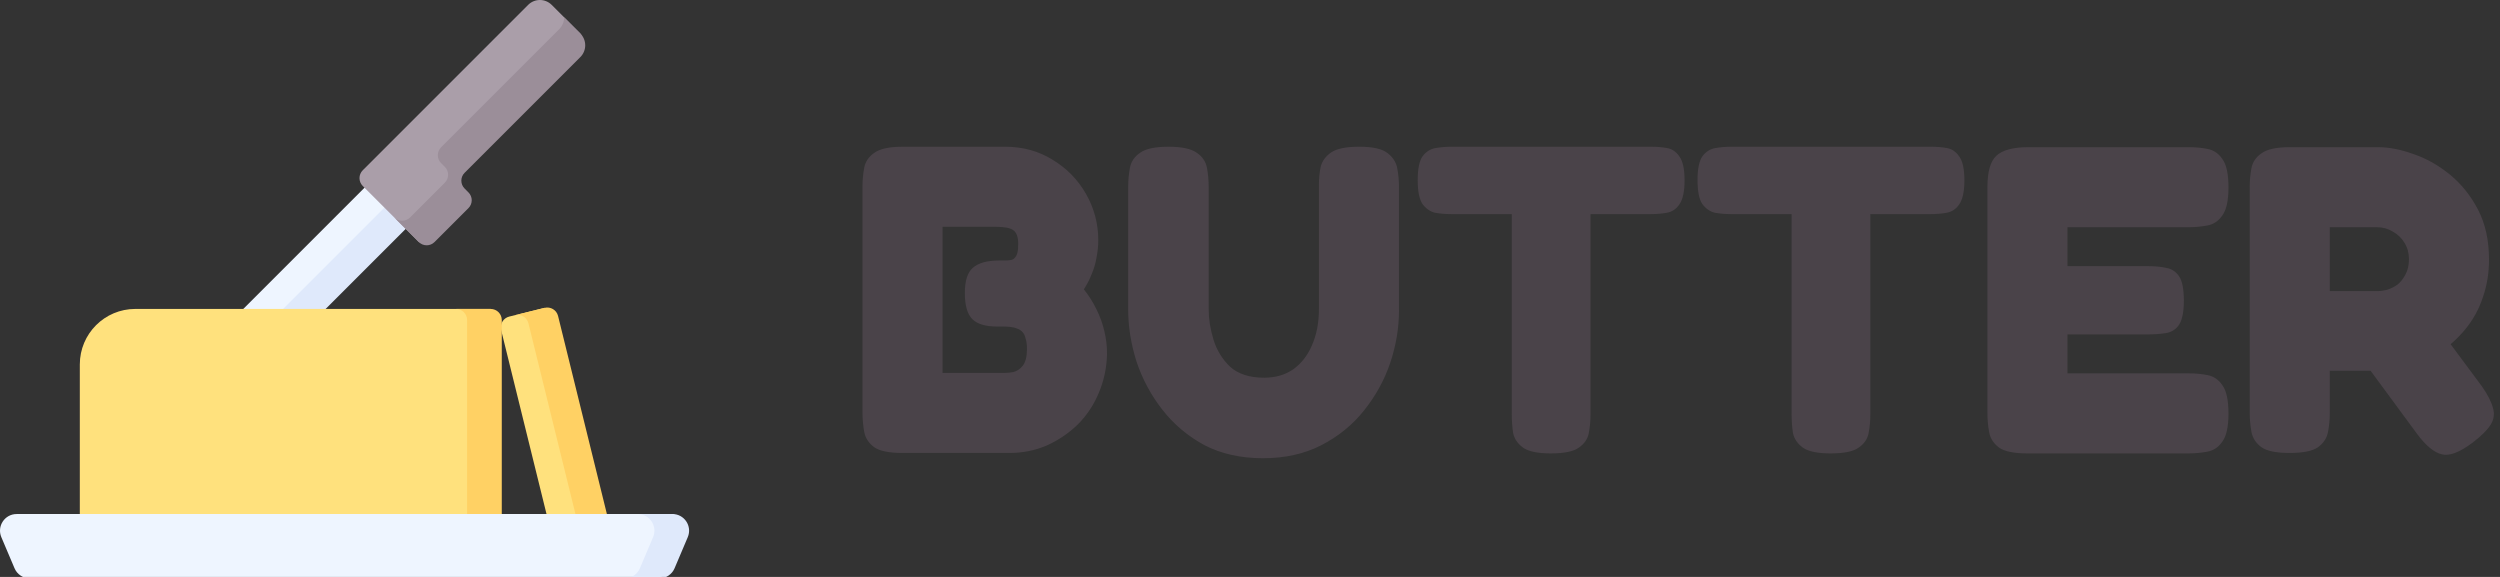 <svg width="312" height="72" viewBox="0 0 312 72" fill="none" xmlns="http://www.w3.org/2000/svg">
<rect x="0" y="0" width="312" height="72" fill="#333333" stroke="none"/>
<g clip-path="url(#clip0_1_3)">
<path d="M76.04 65.362L68.936 67.114L62.541 41.185C62.358 40.442 62.812 39.691 63.554 39.508L67.968 38.42C68.711 38.237 70.57 50.777 70.753 51.52L76.04 65.362Z" fill="#FFE17D"/>
<path d="M52.355 26.842L31.154 44.252L27.91 41.007L47.215 21.703L52.355 26.842Z" fill="#EEF5FF"/>
<path d="M52.355 26.843L33.05 46.147L30.395 43.491L49.698 24.186L52.355 26.843Z" fill="#DFE9FB"/>
<path d="M65.912 0.609L45.271 21.249C44.73 21.79 44.73 22.667 45.271 23.208L52.27 30.207C52.811 30.748 57.342 25.621 57.342 25.621C57.883 25.08 57.144 24.186 57.144 24.186C56.603 23.645 56.537 21.677 57.078 21.136L69.676 6.639C70.487 5.828 73.238 4.997 72.427 4.185L68.85 0.609C68.039 -0.203 66.724 -0.203 65.912 0.609Z" fill="#AA9EA9"/>
<path d="M76.039 65.362L72.341 66.274L65.948 40.345C65.768 39.618 65.046 39.168 64.319 39.32L67.968 38.42C68.711 38.236 69.462 38.69 69.646 39.433L76.039 65.362Z" fill="#FFD164"/>
<path d="M61.236 38.555H16.886C13.061 38.555 9.961 41.656 9.961 45.48V66.647H62.621L60.464 55.037C60.464 55.037 62.001 38.555 61.236 38.555Z" fill="#FFE17D"/>
<path d="M62.622 39.94V66.646H58.294V39.94C58.294 39.175 57.672 38.555 56.908 38.555H61.237C62 38.555 62.622 39.175 62.622 39.94Z" fill="#FFD164"/>
<path d="M82.274 72.186H3.726C2.892 72.186 2.14 71.688 1.814 70.921L0.167 67.04C-0.414 65.67 0.592 64.151 2.08 64.151H83.92C85.409 64.151 83.108 72.186 82.274 72.186Z" fill="#EEF5FF"/>
<path d="M85.833 67.039L84.186 70.921C83.861 71.688 83.108 72.186 82.273 72.186H77.945C78.779 72.186 79.533 71.688 79.858 70.921L81.504 67.039C82.086 65.67 81.08 64.15 79.591 64.15H83.92C85.409 64.15 86.414 65.67 85.833 67.039Z" fill="#DFE9FB"/>
<path d="M57.982 21.568C57.44 22.11 57.44 22.986 57.982 23.528L58.465 24.013C59.007 24.553 59.007 25.429 58.465 25.971L54.229 30.207C53.688 30.749 52.811 30.749 52.271 30.207L49.21 27.146C49.752 27.688 50.636 27.68 51.187 27.129L55.505 22.811C56.057 22.259 56.066 21.374 55.524 20.832L55.039 20.349C54.499 19.808 54.508 18.923 55.058 18.37L69.781 3.65C70.191 3.238 70.4 2.699 70.407 2.164L72.427 4.184C73.238 4.996 73.238 6.312 72.427 7.124L57.982 21.568Z" fill="#9B8E99"/>
<path d="M112.606 56.53C110.968 56.53 109.804 56.293 109.112 55.82C108.42 55.311 108.002 54.674 107.856 53.909C107.711 53.109 107.638 52.29 107.638 51.453V23.281C107.638 22.48 107.711 21.698 107.856 20.933C108.002 20.169 108.42 19.55 109.112 19.077C109.804 18.567 110.987 18.312 112.661 18.312H125.436C127.657 18.312 129.64 18.858 131.387 19.95C133.134 21.006 134.518 22.425 135.537 24.209C136.556 25.992 137.065 27.922 137.065 29.996C137.065 30.688 136.993 31.398 136.847 32.125C136.738 32.817 136.538 33.508 136.246 34.2C135.992 34.855 135.664 35.492 135.264 36.111C135.882 36.875 136.41 37.712 136.847 38.622C137.284 39.496 137.611 40.406 137.83 41.352C138.048 42.262 138.157 43.19 138.157 44.137C138.121 45.884 137.775 47.522 137.12 49.05C136.501 50.543 135.628 51.853 134.499 52.981C133.371 54.073 132.079 54.947 130.623 55.602C129.167 56.221 127.62 56.53 125.982 56.53H112.606ZM117.629 46.539H125.436C125.691 46.539 126.037 46.502 126.474 46.43C126.91 46.321 127.293 46.066 127.62 45.665C127.984 45.228 128.166 44.519 128.166 43.536C128.166 43.026 128.112 42.608 128.002 42.28C127.93 41.916 127.802 41.643 127.62 41.461C127.438 41.243 127.22 41.097 126.965 41.025C126.747 40.915 126.474 40.843 126.146 40.806C125.855 40.77 125.527 40.752 125.163 40.752H124.454C122.998 40.752 121.96 40.442 121.342 39.824C120.723 39.205 120.413 38.113 120.413 36.548C120.413 35.055 120.741 34.018 121.396 33.436C122.088 32.817 123.198 32.508 124.727 32.508H125.382C125.673 32.508 125.928 32.489 126.146 32.453C126.364 32.417 126.528 32.326 126.637 32.18C126.783 32.034 126.892 31.834 126.965 31.579C127.038 31.288 127.074 30.906 127.074 30.433C127.074 29.596 126.874 29.032 126.474 28.74C126.11 28.449 125.364 28.304 124.235 28.304H117.629V46.539ZM157.614 57.185C154.848 57.185 152.409 56.639 150.298 55.547C148.223 54.419 146.476 52.945 145.057 51.125C143.637 49.305 142.564 47.303 141.836 45.119C141.144 42.935 140.798 40.77 140.798 38.622V23.335C140.798 22.498 140.871 21.698 141.017 20.933C141.162 20.169 141.581 19.55 142.272 19.077C142.964 18.567 144.147 18.312 145.821 18.312C147.496 18.312 148.678 18.567 149.37 19.077C150.062 19.55 150.48 20.169 150.626 20.933C150.771 21.698 150.844 22.517 150.844 23.39V38.622C150.844 39.824 151.044 41.079 151.445 42.389C151.845 43.7 152.537 44.828 153.519 45.775C154.538 46.684 155.958 47.139 157.778 47.139C159.161 47.139 160.362 46.794 161.381 46.102C162.4 45.374 163.183 44.373 163.729 43.099C164.311 41.789 164.602 40.279 164.602 38.568V23.062C164.602 22.262 164.675 21.515 164.821 20.824C165.003 20.096 165.44 19.495 166.131 19.022C166.823 18.549 167.987 18.312 169.625 18.312C171.3 18.312 172.464 18.567 173.119 19.077C173.811 19.587 174.23 20.223 174.375 20.988C174.521 21.752 174.594 22.553 174.594 23.39V38.732C174.594 40.915 174.23 43.099 173.502 45.283C172.774 47.431 171.682 49.414 170.226 51.234C168.806 53.018 167.041 54.455 164.93 55.547C162.819 56.639 160.38 57.185 157.614 57.185ZM206.085 18.312C206.776 18.312 207.432 18.367 208.05 18.476C208.669 18.585 209.179 18.931 209.579 19.514C210.016 20.096 210.234 21.097 210.234 22.517C210.234 23.9 210.016 24.901 209.579 25.519C209.179 26.102 208.651 26.447 207.996 26.557C207.377 26.666 206.722 26.72 206.03 26.72H198.496V51.725C198.496 52.526 198.423 53.309 198.278 54.073C198.132 54.801 197.713 55.402 197.022 55.875C196.367 56.348 195.202 56.585 193.528 56.585C191.926 56.585 190.78 56.348 190.088 55.875C189.397 55.365 188.978 54.746 188.832 54.019C188.723 53.254 188.669 52.472 188.669 51.671V26.72H181.08C180.425 26.72 179.769 26.666 179.114 26.557C178.496 26.411 177.968 26.047 177.531 25.465C177.131 24.882 176.93 23.881 176.93 22.462C176.93 21.079 177.131 20.096 177.531 19.514C177.968 18.931 178.514 18.585 179.169 18.476C179.824 18.367 180.479 18.312 181.134 18.312H206.085ZM241.007 18.312C241.699 18.312 242.354 18.367 242.973 18.476C243.592 18.585 244.101 18.931 244.502 19.514C244.938 20.096 245.157 21.097 245.157 22.517C245.157 23.9 244.938 24.901 244.502 25.519C244.101 26.102 243.573 26.447 242.918 26.557C242.299 26.666 241.644 26.72 240.953 26.72H233.418V51.725C233.418 52.526 233.346 53.309 233.2 54.073C233.055 54.801 232.636 55.402 231.944 55.875C231.289 56.348 230.125 56.585 228.45 56.585C226.849 56.585 225.702 56.348 225.011 55.875C224.319 55.365 223.901 54.746 223.755 54.019C223.646 53.254 223.591 52.472 223.591 51.671V26.72H216.002C215.347 26.72 214.692 26.666 214.037 26.557C213.418 26.411 212.89 26.047 212.453 25.465C212.053 24.882 211.853 23.881 211.853 22.462C211.853 21.079 212.053 20.096 212.453 19.514C212.89 18.931 213.436 18.585 214.091 18.476C214.747 18.367 215.402 18.312 216.057 18.312H241.007ZM252.999 56.585C251.361 56.585 250.197 56.348 249.505 55.875C248.814 55.365 248.395 54.728 248.249 53.964C248.104 53.163 248.031 52.362 248.031 51.562V23.335C248.031 21.443 248.395 20.151 249.123 19.459C249.887 18.731 251.234 18.367 253.163 18.367H273.145C273.983 18.367 274.765 18.44 275.493 18.585C276.257 18.731 276.876 19.15 277.349 19.841C277.859 20.533 278.114 21.716 278.114 23.39C278.114 25.028 277.859 26.193 277.349 26.884C276.876 27.576 276.257 27.994 275.493 28.14C274.729 28.285 273.928 28.358 273.091 28.358H258.022V33.217H268.123C268.96 33.217 269.706 33.29 270.361 33.436C271.016 33.545 271.544 33.891 271.944 34.473C272.345 35.055 272.545 36.075 272.545 37.531C272.545 38.914 272.345 39.914 271.944 40.533C271.544 41.116 270.998 41.461 270.306 41.571C269.615 41.68 268.85 41.734 268.013 41.734H258.022V46.593H273.145C273.983 46.593 274.765 46.666 275.493 46.812C276.257 46.957 276.876 47.376 277.349 48.068C277.859 48.759 278.114 49.942 278.114 51.616C278.114 53.254 277.859 54.419 277.349 55.111C276.876 55.802 276.257 56.221 275.493 56.366C274.729 56.512 273.928 56.585 273.091 56.585H252.999ZM285.732 56.53C284.094 56.53 282.929 56.293 282.238 55.82C281.546 55.311 281.128 54.674 280.982 53.909C280.837 53.109 280.764 52.308 280.764 51.507V23.335C280.764 22.535 280.837 21.752 280.982 20.988C281.128 20.223 281.546 19.605 282.238 19.131C282.929 18.622 284.112 18.367 285.787 18.367H296.76C298.144 18.367 299.636 18.658 301.237 19.241C302.839 19.787 304.349 20.642 305.769 21.807C307.188 22.971 308.353 24.427 309.263 26.174C310.173 27.922 310.628 29.996 310.628 32.398C310.628 34.073 310.373 35.638 309.864 37.094C309.39 38.55 308.662 39.878 307.68 41.079C306.733 42.244 305.569 43.281 304.186 44.191C302.839 45.065 301.292 45.756 299.545 46.266H290.755V51.562C290.755 52.362 290.682 53.145 290.536 53.909C290.391 54.674 289.972 55.311 289.281 55.82C288.589 56.293 287.406 56.53 285.732 56.53ZM308.608 55.22C306.97 56.457 305.678 56.949 304.732 56.694C303.785 56.475 302.766 55.638 301.674 54.182L291.628 40.533L302.984 39.114L309.754 48.231C310.482 49.287 310.937 50.179 311.119 50.907C311.338 51.635 311.247 52.326 310.846 52.981C310.446 53.636 309.7 54.383 308.608 55.22ZM290.755 36.329H296.76C297.088 36.329 297.47 36.275 297.907 36.166C298.38 36.02 298.817 35.802 299.217 35.51C299.618 35.183 299.945 34.764 300.2 34.255C300.491 33.745 300.637 33.108 300.637 32.344C300.637 31.579 300.455 30.906 300.091 30.324C299.727 29.705 299.235 29.232 298.617 28.904C298.034 28.54 297.379 28.358 296.651 28.358H290.755V36.329Z" fill="#4A4349"/>
</g>
<defs>
<clipPath id="clip0_1_3">
<rect width="312" height="72" fill="white"/>
</clipPath>
</defs>
</svg>
